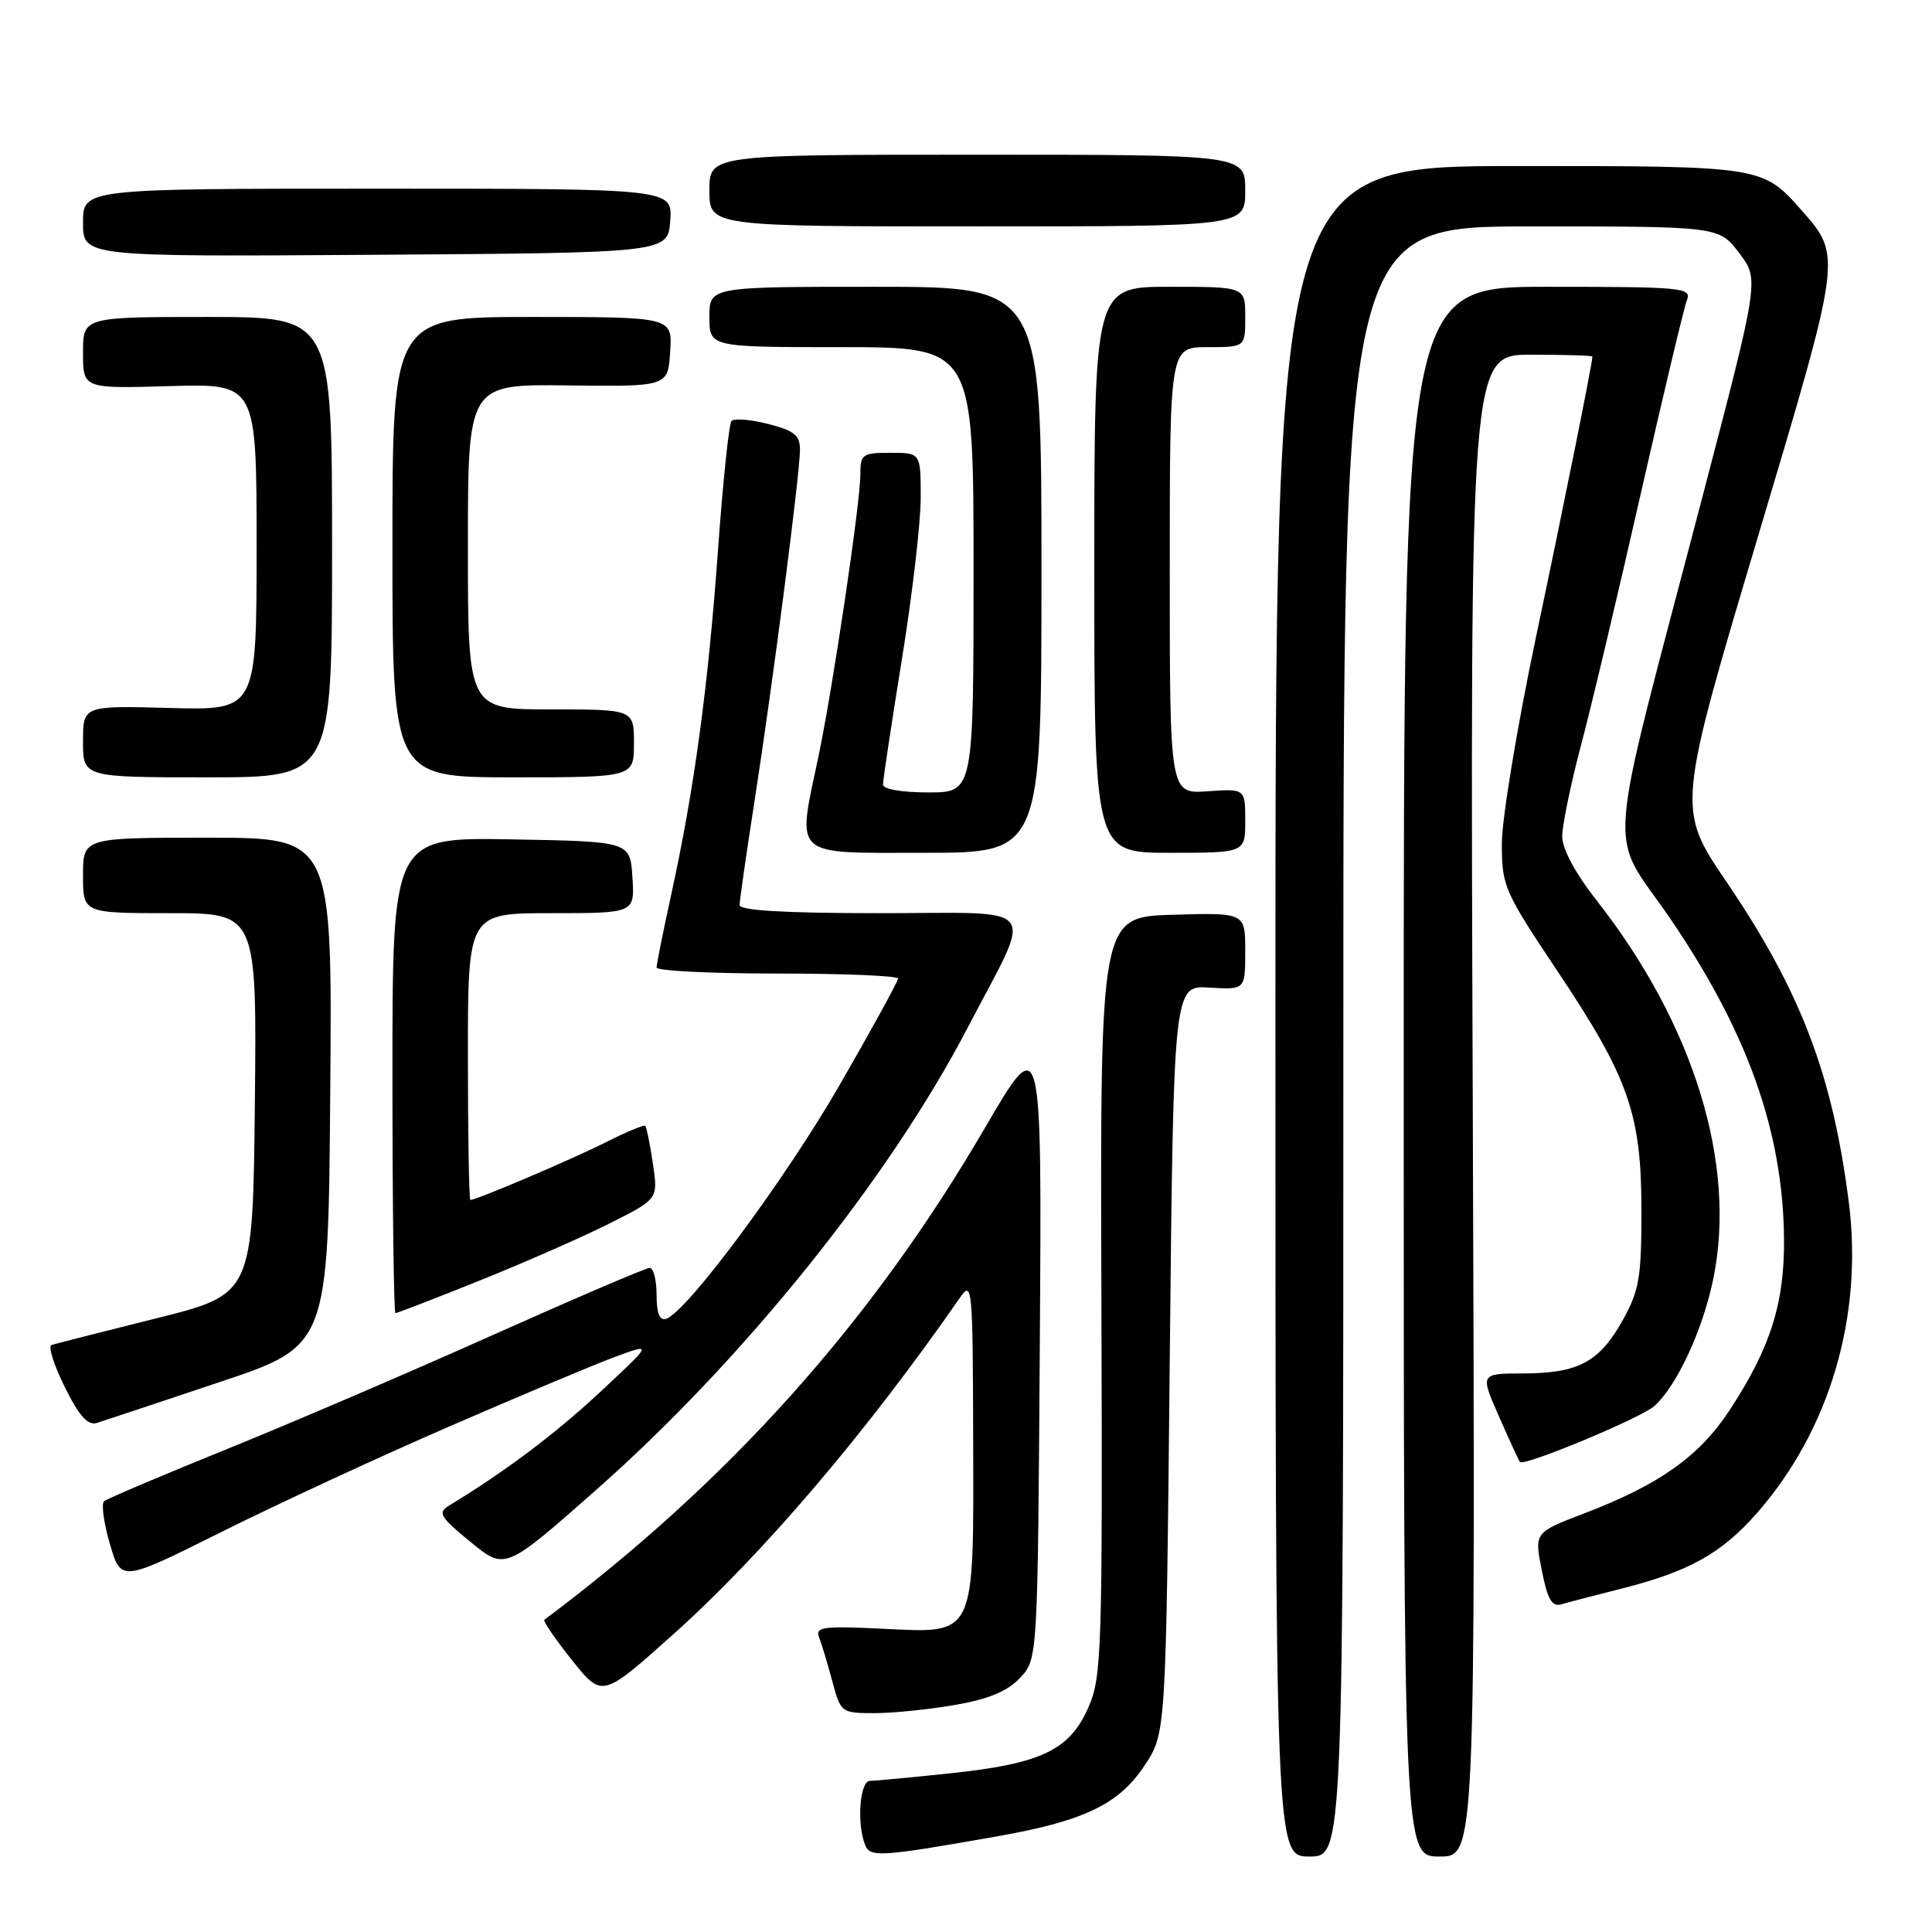 <?xml version="1.0" encoding="UTF-8" standalone="no"?>
<!DOCTYPE svg PUBLIC "-//W3C//DTD SVG 1.1//EN" "http://www.w3.org/Graphics/SVG/1.1/DTD/svg11.dtd" >
<svg xmlns="http://www.w3.org/2000/svg" xmlns:xlink="http://www.w3.org/1999/xlink" version="1.1" viewBox="0 0 256 256">
 <g >
 <path fill="currentColor"
d=" M 132.00 243.35 C 143.65 241.30 148.25 239.10 151.68 233.91 C 154.50 229.65 154.50 229.65 155.00 180.11 C 155.50 130.57 155.50 130.57 160.25 130.86 C 165.00 131.15 165.00 131.15 165.00 126.04 C 165.00 120.93 165.00 120.93 155.39 121.21 C 145.78 121.50 145.78 121.50 145.94 171.74 C 146.09 219.26 146.00 222.22 144.18 226.32 C 141.70 231.92 137.93 233.71 125.85 234.98 C 120.71 235.52 115.94 235.97 115.25 235.98 C 113.94 236.00 113.51 241.57 114.61 244.41 C 115.27 246.15 116.54 246.07 132.00 243.35 Z  M 178.00 138.00 C 178.00 30.00 178.00 30.00 202.88 30.00 C 227.76 30.00 227.76 30.00 230.44 33.51 C 233.12 37.02 233.12 37.02 225.60 65.76 C 212.50 115.85 212.98 109.47 221.41 121.86 C 231.56 136.78 236.23 149.92 236.39 164.00 C 236.49 172.64 234.60 178.61 229.16 186.89 C 225.16 192.97 219.89 196.72 210.00 200.50 C 203.30 203.06 203.30 203.06 204.29 208.05 C 205.05 211.93 205.64 212.94 206.89 212.58 C 207.77 212.32 211.40 211.37 214.94 210.48 C 223.82 208.23 228.08 205.85 232.77 200.53 C 242.41 189.57 246.90 174.45 244.98 159.33 C 242.83 142.40 238.62 131.36 228.75 116.82 C 222.18 107.14 222.18 107.14 233.11 70.53 C 244.04 33.92 244.04 33.92 238.80 27.96 C 233.56 22.00 233.56 22.00 201.28 22.00 C 169.00 22.00 169.00 22.00 169.00 134.00 C 169.00 246.00 169.00 246.00 173.50 246.00 C 178.00 246.00 178.00 246.00 178.00 138.00 Z  M 195.15 146.50 C 194.79 47.00 194.79 47.00 202.90 47.00 C 207.35 47.00 211.00 47.11 211.00 47.25 C 211.00 48.12 207.31 66.48 203.48 84.64 C 201.02 96.34 199.00 108.55 199.00 111.78 C 199.00 117.40 199.30 118.10 206.37 128.68 C 215.84 142.85 217.50 147.59 217.50 160.50 C 217.50 169.31 217.20 171.03 215.00 174.97 C 211.91 180.49 209.13 181.97 201.81 181.99 C 196.11 182.00 196.11 182.00 198.65 187.75 C 200.04 190.91 201.28 193.60 201.40 193.72 C 201.98 194.33 217.47 187.88 219.21 186.31 C 222.20 183.61 225.61 176.27 227.01 169.50 C 230.16 154.26 224.45 135.73 211.53 119.27 C 208.74 115.71 207.00 112.48 207.00 110.84 C 207.00 109.38 208.11 103.98 209.47 98.84 C 210.84 93.70 214.40 78.70 217.39 65.50 C 220.39 52.30 223.15 40.71 223.53 39.75 C 224.17 38.12 222.90 38.00 205.11 38.00 C 186.00 38.00 186.00 38.00 186.00 142.00 C 186.00 246.00 186.00 246.00 190.75 246.00 C 195.50 246.00 195.50 246.00 195.15 146.50 Z  M 126.57 225.91 C 131.01 225.14 133.49 224.10 135.16 222.33 C 137.50 219.84 137.50 219.84 137.78 178.17 C 138.06 136.50 138.06 136.50 130.48 149.50 C 115.46 175.25 96.59 196.32 72.13 214.63 C 71.92 214.78 73.56 217.18 75.77 219.95 C 79.78 224.99 79.78 224.99 89.14 216.62 C 101.01 206.01 114.81 189.81 127.20 171.95 C 128.82 169.61 128.90 170.45 128.95 190.53 C 129.01 217.23 129.41 216.41 116.83 215.81 C 109.07 215.44 108.01 215.58 108.53 216.94 C 108.86 217.80 109.65 220.41 110.28 222.75 C 111.40 226.94 111.47 227.00 115.88 227.00 C 118.33 227.00 123.14 226.51 126.57 225.91 Z  M 59.50 189.03 C 68.85 184.97 78.75 180.81 81.50 179.79 C 86.50 177.95 86.50 177.95 79.50 184.47 C 73.55 190.02 66.86 195.04 59.45 199.53 C 57.97 200.43 58.34 201.04 62.34 204.31 C 66.92 208.07 66.92 208.07 78.86 197.54 C 98.43 180.30 117.76 156.26 128.24 136.14 C 137.01 119.32 138.31 121.00 116.57 121.00 C 104.08 121.00 98.00 120.65 98.00 119.93 C 98.00 119.35 98.89 113.14 99.98 106.14 C 102.42 90.45 106.00 62.75 106.00 59.58 C 106.00 57.67 105.23 57.05 101.76 56.17 C 99.42 55.57 97.24 55.41 96.92 55.79 C 96.59 56.18 95.78 63.92 95.13 73.00 C 93.82 91.11 92.01 104.47 88.98 118.35 C 87.89 123.33 87.00 127.76 87.00 128.20 C 87.00 128.64 94.20 129.00 103.00 129.00 C 111.80 129.00 119.00 129.30 119.00 129.66 C 119.00 130.02 115.53 136.34 111.29 143.71 C 104.02 156.33 91.01 173.86 88.25 174.76 C 87.41 175.03 87.00 174.00 87.00 171.58 C 87.00 169.61 86.59 168.00 86.09 168.00 C 85.60 168.00 76.26 172.00 65.34 176.88 C 54.43 181.77 38.53 188.59 30.00 192.04 C 21.47 195.50 14.18 198.59 13.79 198.92 C 13.40 199.25 13.75 201.80 14.56 204.58 C 16.04 209.63 16.04 209.63 29.27 203.03 C 36.55 199.39 50.15 193.09 59.50 189.03 Z  M 29.00 183.17 C 43.50 178.33 43.50 178.33 43.76 144.66 C 44.03 111.00 44.03 111.00 27.51 111.00 C 11.00 111.00 11.00 111.00 11.00 116.00 C 11.00 121.00 11.00 121.00 22.52 121.00 C 34.03 121.00 34.03 121.00 33.77 146.25 C 33.50 171.50 33.50 171.50 20.61 174.71 C 13.52 176.48 7.32 178.06 6.83 178.22 C 6.35 178.38 7.14 180.89 8.58 183.79 C 10.51 187.67 11.65 188.93 12.86 188.54 C 13.76 188.26 21.02 185.84 29.00 183.17 Z  M 63.66 169.64 C 69.63 167.24 77.37 163.83 80.86 162.07 C 87.21 158.87 87.21 158.87 86.51 154.18 C 86.13 151.61 85.67 149.36 85.51 149.18 C 85.34 149.01 83.02 149.97 80.35 151.32 C 76.00 153.53 63.15 159.00 62.33 159.00 C 62.15 159.00 62.00 150.45 62.00 140.00 C 62.00 121.00 62.00 121.00 73.05 121.00 C 84.11 121.00 84.11 121.00 83.80 116.25 C 83.50 111.50 83.50 111.50 67.75 111.22 C 52.00 110.95 52.00 110.95 52.00 142.47 C 52.00 159.81 52.18 174.00 52.40 174.00 C 52.62 174.00 57.69 172.04 63.66 169.64 Z  M 138.00 75.50 C 138.00 38.00 138.00 38.00 116.00 38.00 C 94.00 38.00 94.00 38.00 94.00 42.00 C 94.00 46.00 94.00 46.00 111.50 46.00 C 129.00 46.00 129.00 46.00 129.00 75.50 C 129.00 105.00 129.00 105.00 123.00 105.00 C 119.46 105.00 117.00 104.57 117.00 103.95 C 117.00 103.37 118.12 95.92 119.50 87.40 C 120.88 78.88 122.00 69.23 122.00 65.96 C 122.00 60.00 122.00 60.00 118.00 60.00 C 114.25 60.00 114.00 60.18 114.00 62.90 C 114.00 66.64 110.35 91.19 108.46 100.18 C 105.60 113.80 104.72 113.00 122.50 113.00 C 138.00 113.00 138.00 113.00 138.00 75.50 Z  M 165.00 108.75 C 165.00 104.50 165.00 104.50 160.00 104.85 C 155.00 105.19 155.00 105.19 155.00 75.60 C 155.00 46.00 155.00 46.00 160.00 46.00 C 165.00 46.00 165.00 46.00 165.00 42.00 C 165.00 38.00 165.00 38.00 155.00 38.00 C 145.00 38.00 145.00 38.00 145.00 75.50 C 145.00 113.00 145.00 113.00 155.00 113.00 C 165.00 113.00 165.00 113.00 165.00 108.75 Z  M 44.00 72.50 C 44.00 42.00 44.00 42.00 27.50 42.00 C 11.00 42.00 11.00 42.00 11.00 46.75 C 11.00 51.50 11.00 51.50 22.50 51.16 C 34.00 50.83 34.00 50.83 34.00 72.47 C 34.00 94.12 34.00 94.12 22.50 93.81 C 11.00 93.50 11.00 93.50 11.00 98.25 C 11.00 103.00 11.00 103.00 27.50 103.00 C 44.00 103.00 44.00 103.00 44.00 72.50 Z  M 84.00 98.50 C 84.00 94.00 84.00 94.00 73.00 94.00 C 62.00 94.00 62.00 94.00 62.00 72.45 C 62.00 50.90 62.00 50.90 75.25 51.07 C 88.50 51.23 88.50 51.23 88.80 46.62 C 89.11 42.00 89.11 42.00 70.55 42.00 C 52.00 42.00 52.00 42.00 52.00 72.50 C 52.00 103.00 52.00 103.00 68.00 103.00 C 84.00 103.00 84.00 103.00 84.00 98.50 Z  M 88.81 29.25 C 89.11 25.00 89.11 25.00 50.06 25.00 C 11.00 25.00 11.00 25.00 11.00 29.51 C 11.00 34.02 11.00 34.02 49.75 33.76 C 88.50 33.50 88.50 33.50 88.81 29.25 Z  M 165.00 25.25 C 165.00 20.50 165.00 20.50 129.50 20.50 C 94.00 20.50 94.00 20.50 94.00 25.25 C 94.00 30.00 94.00 30.00 129.50 30.00 C 165.00 30.00 165.00 30.00 165.00 25.25 Z "/>
</g>
</svg>